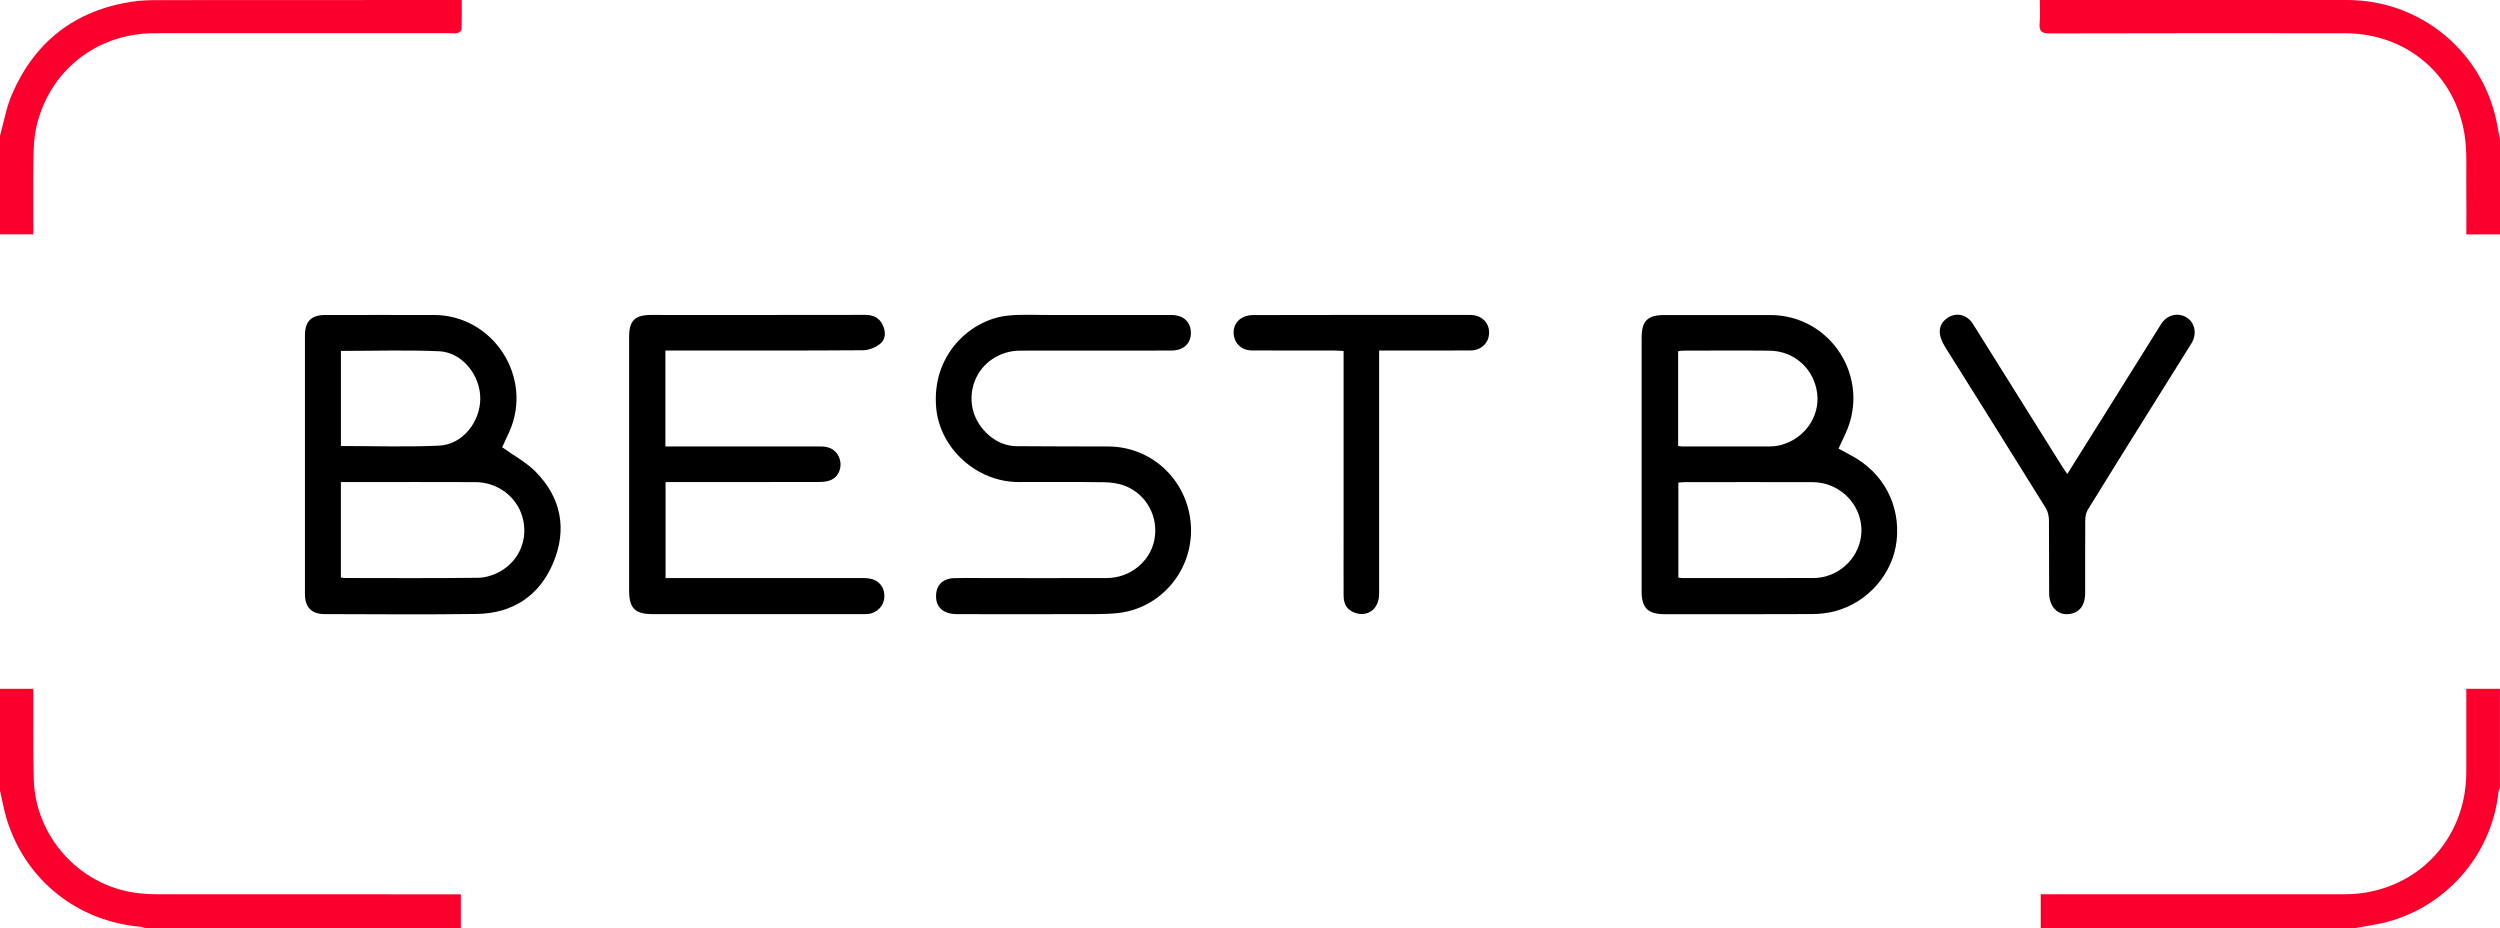 <?xml version="1.0" encoding="UTF-8"?>
<svg id="_Слой_1" data-name="Слой 1" xmlns="http://www.w3.org/2000/svg" viewBox="0 0 651.03 241.7">
  <defs>
    <style>
      .cls-1 {
        fill: #fb002c;
      }
    </style>
  </defs>
  <path class="cls-1" d="M0,179.37H8.68c0,1.04,0,1.86,0,2.68,.03,7.01-.09,14.03,.12,21.04,.45,14.74,11.82,27.35,26.36,29.39,1.87,.26,3.77,.39,5.65,.39,25.46,.02,50.92,.02,76.37,.02,.91,0,1.81,0,2.83,0v8.82H37.9c-.45-.13-.89-.33-1.35-.37-16.4-1.44-29.79-12.09-34.72-27.75C1.04,211.08,.6,208.47,0,205.9c0-8.84,0-17.69,0-26.53Z"/>
  <path class="cls-1" d="M531.43,241.7v-8.82h2.63c25.47,0,50.93,0,76.4,0,18.08,0,31.79-13.73,31.79-31.81,0-6.38,0-12.77,0-19.15,0-.75,0-1.51,0-2.54h8.77v25.69c-.14,.45-.36,.89-.41,1.34-1.81,16.61-14.21,30.45-30.56,34.05-2.29,.5-4.62,.83-6.93,1.24h-81.69Z"/>
  <path class="cls-1" d="M0,35.36c1.01-3.61,1.64-7.38,3.11-10.79C9.05,10.84,19.5,2.72,34.34,.44,36.61,.09,38.95,.03,41.25,.03,66.58,0,91.91,0,117.24,0c.91,0,1.81,0,3.01,0,0,2.64,.04,5.15-.05,7.65-.01,.34-.63,.83-1.05,.95-.58,.17-1.25,.05-1.88,.05-25.68,0-51.36-.02-77.04,0-15.13,.02-27.49,9.83-30.79,24.53-.59,2.64-.69,5.42-.73,8.14-.1,6.44-.03,12.89-.03,19.71H0C0,52.48,0,43.92,0,35.36Z"/>
  <path class="cls-1" d="M651.03,61.04h-8.77c0-4.31,.05-8.36-.01-12.41-.07-4.48,.25-9.03-.43-13.43-2.43-15.82-15.16-26.52-31.16-26.54-25.61-.02-51.22-.03-76.82,.04-2.12,0-2.9-.5-2.69-2.67,.19-1.93,.04-3.88,.04-6.03,.97,0,1.65,0,2.34,0,25.89,0,51.78-.02,77.66,0,19.62,.02,36.09,14.05,39.27,33.38,.16,.94,.38,1.87,.57,2.8v24.85Z"/>
  <path d="M478.77,116.82c1.16,.63,2.24,1.23,3.34,1.81,8.3,4.4,12.81,12.87,11.8,22.14-.94,8.63-7.51,16.19-16.2,18.43-1.88,.48-3.88,.7-5.82,.71-12.84,.06-25.68,.04-38.52,.03-4.2,0-5.87-1.67-5.87-5.86,0-22.03,0-44.07,0-66.1,0-4.41,1.54-5.94,5.93-5.94,9.19,0,18.39-.01,27.58,0,15.83,.02,26.25,16.41,19.6,30.83-.58,1.26-1.17,2.53-1.83,3.96Zm-41.7,8.84v24.75c.46,.06,.73,.12,1.01,.12,11.43,0,22.85,.02,34.28-.01,1.1,0,2.24-.18,3.3-.49,6.02-1.77,9.85-7.67,8.96-13.69-.91-6.11-6.27-10.76-12.61-10.78-11.08-.04-22.15-.01-33.23,0-.54,0-1.09,.07-1.71,.11Zm-.06-9.52c.46,.05,.81,.13,1.15,.13,7.51,0,15.01,.01,22.52-.01,.97,0,1.97-.09,2.91-.33,6.24-1.56,10.37-7.37,9.63-13.45-.78-6.39-5.93-11.09-12.43-11.16-7.5-.08-15.01-.02-22.52-.01-.4,0-.8,.09-1.26,.15v24.67Z"/>
  <path d="M130.76,116.46c3.07,2.21,6.24,3.89,8.66,6.32,6.76,6.81,8.31,15.07,4.64,23.81-3.61,8.6-10.57,13.15-19.93,13.29-13.19,.19-26.38,.07-39.57,.04-3.43,0-5.15-1.79-5.15-5.24-.01-22.45-.01-44.91,0-67.36,0-3.63,1.67-5.29,5.24-5.29,9.47,0,18.95-.03,28.42,0,15.38,.05,25.82,16.19,19.62,30.29-.65,1.47-1.35,2.92-1.91,4.14Zm-41.98,33.9c.41,.08,.62,.16,.82,.16,11.65,.01,23.3,.09,34.95-.06,1.94-.02,4.05-.71,5.75-1.68,5.08-2.88,7.29-8.61,5.77-14.08-1.48-5.32-6.48-9.13-12.24-9.15-10.39-.05-20.77-.01-31.16-.01-1.25,0-2.5,0-3.9,0v24.83Zm0-58.98v24.77c8.63,0,17.12,.29,25.58-.1,6.03-.28,10.7-6.1,10.71-12.28,0-6.12-4.75-12.03-10.72-12.3-8.46-.37-16.95-.09-25.57-.09Z"/>
  <path d="M173.27,116.27c.91,0,1.73,0,2.55,0,12.7,0,25.4,0,38.1,0,2.53,0,4.25,1.3,4.83,3.53,.52,2.01-.37,4.27-2.26,5.16-.9,.42-2.02,.54-3.04,.55-12.56,.04-25.12,.02-37.68,.02-.76,0-1.52,0-2.45,0v25h2.64c15.93,0,31.86,0,47.79,0,.77,0,1.55-.01,2.31,.07,2.6,.29,4.24,2.09,4.24,4.61,0,2.43-1.76,4.39-4.24,4.68-.55,.07-1.12,.03-1.68,.03-18.17,0-36.35,0-54.52,0-4.48,0-6.03-1.57-6.03-6.09,0-22.03,0-44.07,0-66.1,0-4.21,1.49-5.71,5.67-5.71,18.6,0,37.19,.02,55.79-.02,2.14,0,3.73,.77,4.6,2.66,.79,1.7,.81,3.68-.67,4.86-1.2,.96-2.97,1.68-4.5,1.69-16.28,.12-32.56,.07-48.84,.07-.82,0-1.65,0-2.6,0v24.97Z"/>
  <path d="M284.42,82.03c6.88,0,13.75,0,20.63,0,3.11,0,5.04,1.77,5.07,4.62,.04,2.8-1.92,4.63-5.08,4.64-13.12,.02-26.25,0-39.37,.02-5.33,0-10.03,3.2-11.83,7.92-1.92,5.05-.53,10.46,3.67,14.1,2.08,1.81,4.53,2.84,7.29,2.86,7.93,.07,15.86,.06,23.79,.08,11.53,.02,20.88,9,21.54,20.69,.64,11.44-7.8,21.56-19.15,22.7-3.69,.37-7.42,.25-11.14,.27-10.18,.03-20.35,.02-30.53,0-3.49,0-5.43-1.58-5.54-4.39-.12-3.01,1.59-4.89,4.69-4.98,3.09-.08,6.17-.02,9.26-.02,10.18,0,20.35,.03,30.53-.01,5.98-.02,11.18-4.21,12.34-9.8,1.22-5.91-1.88-11.93-7.56-14.18-1.71-.68-3.68-.94-5.53-.97-7.44-.11-14.88-.03-22.31-.05-10.9-.03-20.43-8.78-21.39-19.28-1.27-13.89,8.96-22.92,18.35-24.02,3.81-.45,7.71-.17,11.56-.2,3.58-.02,7.16,0,10.74,0Z"/>
  <path d="M538.36,123.42c4.04-6.45,7.94-12.67,11.84-18.9,4.2-6.71,8.37-13.43,12.58-20.13,1.49-2.37,4.31-3.1,6.55-1.77,2.27,1.34,2.89,4.32,1.33,6.83-3.58,5.77-7.21,11.51-10.8,17.28-5.41,8.67-10.84,17.33-16.19,26.04-.47,.77-.64,1.84-.64,2.78-.05,6.31-.02,12.62-.03,18.94,0,3.41-1.76,5.4-4.76,5.45-2.65,.04-4.6-2.17-4.62-5.43-.05-6.38,.02-12.76-.05-19.15-.01-1.05-.32-2.24-.87-3.12-8.68-13.98-17.41-27.93-26.16-41.87-1.93-3.08-1.89-5.63,.27-7.33,2.36-1.86,5.34-1.29,7.01,1.38,7.73,12.34,15.46,24.69,23.18,37.03,.37,.59,.78,1.15,1.35,2Z"/>
  <path d="M359.14,91.3c0,1.07,0,1.89,0,2.72,0,20.21,0,40.41,0,60.62,0,3.82-2.79,6.06-6.15,4.99-2.02-.64-3.09-2.12-3.1-4.46-.03-5.12,0-10.24,0-15.37,0-15.23,0-30.45,0-45.68v-2.72c-.88-.04-1.61-.11-2.35-.11-7.16,0-14.31,.01-21.47-.02-2.33-.01-4.05-1.29-4.62-3.27-.58-2,.06-4.08,1.85-5.16,.84-.51,1.96-.79,2.95-.79,18.87-.05,37.75-.04,56.62-.03,2.89,0,4.94,1.96,4.91,4.61-.02,2.67-2.04,4.63-4.93,4.64-7.3,.03-14.59,.01-21.89,.01-.49,0-.97,0-1.81,0Z"/>
</svg>